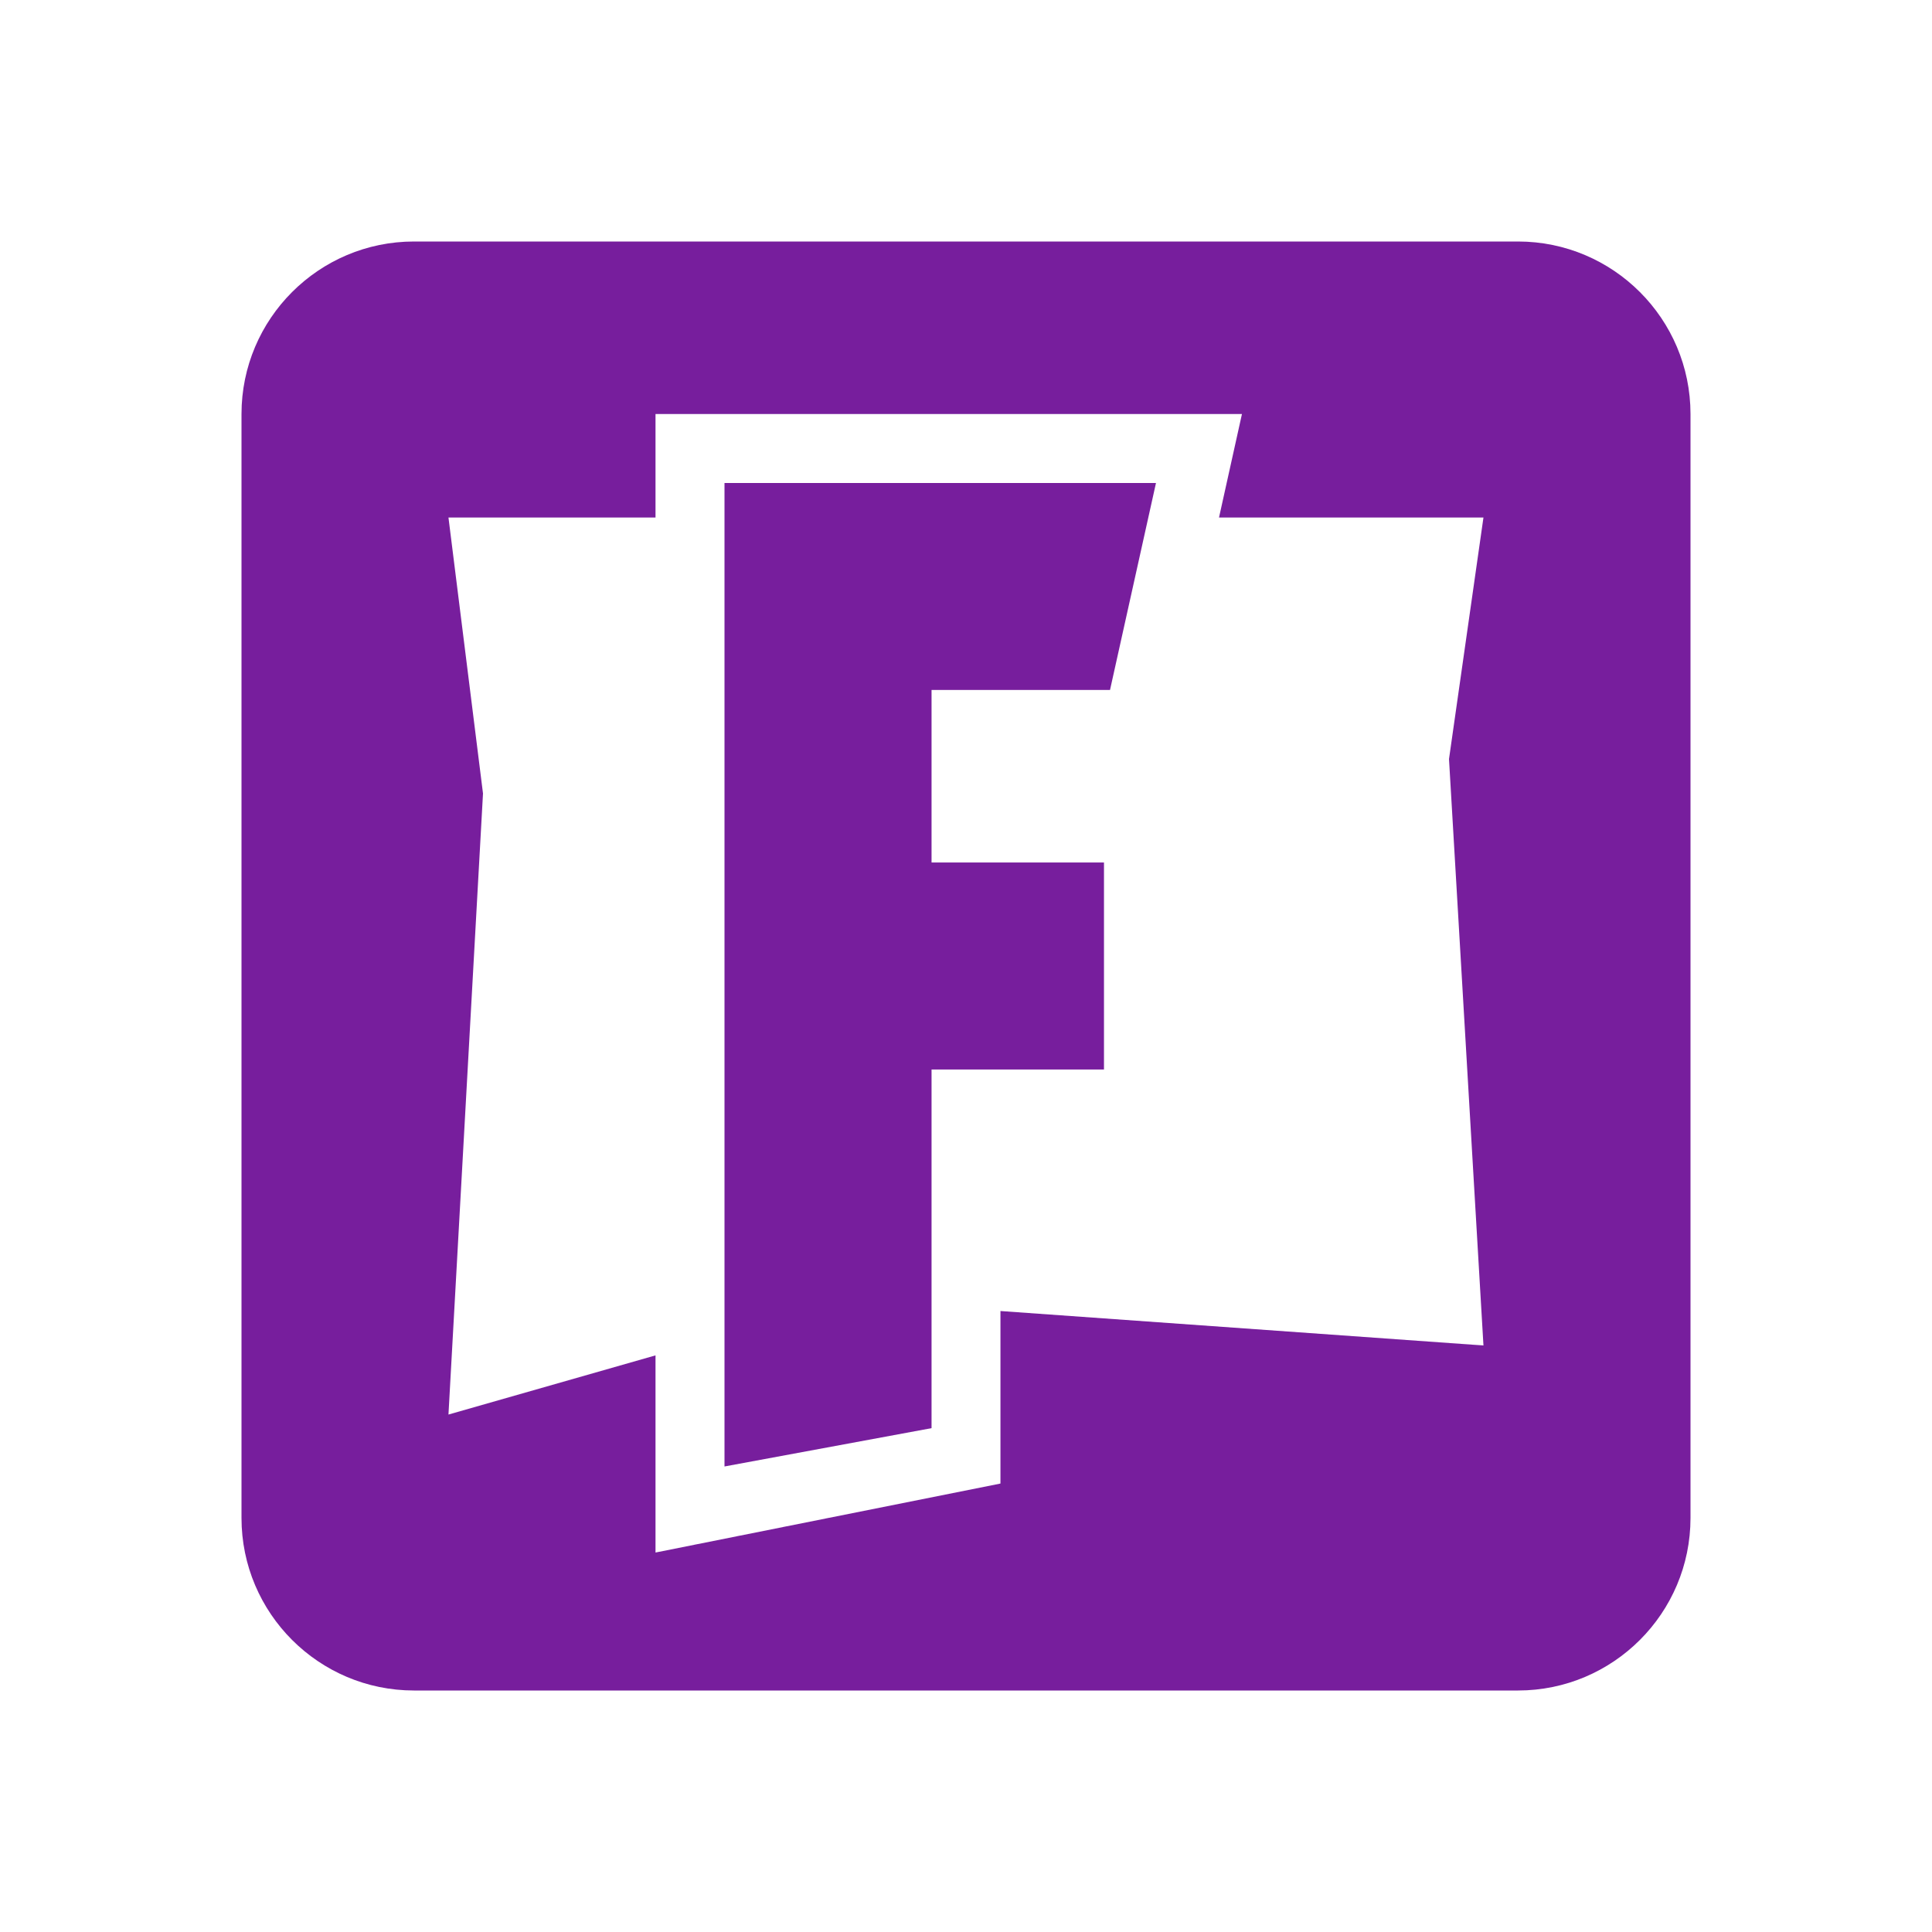 <svg width="24" height="24" viewBox="0 0 24 24" fill="none" xmlns="http://www.w3.org/2000/svg">
<path d="M18.857 3H5.143C3.961 3 3 3.961 3 5.143V18.857C3 20.039 3.961 21 5.143 21H18.857C20.039 21 21 20.039 21 18.857V5.143C21 3.961 20.039 3 18.857 3ZM18.428 16.714L12.428 16.286V18.429L8.143 19.286V16.837L5.571 17.572L6 9.857L5.571 6.429H8.143V5.143H15.428L15.143 6.429H18.428L18 9.429L18.428 16.714Z" fill="#771E9D"/>
<path d="M11.572 10.714V8.571H13.789L14.36 6H9V18.217L11.572 17.741V13.286H13.714V10.714H11.572Z" fill="#771E9D"/>
</svg>
